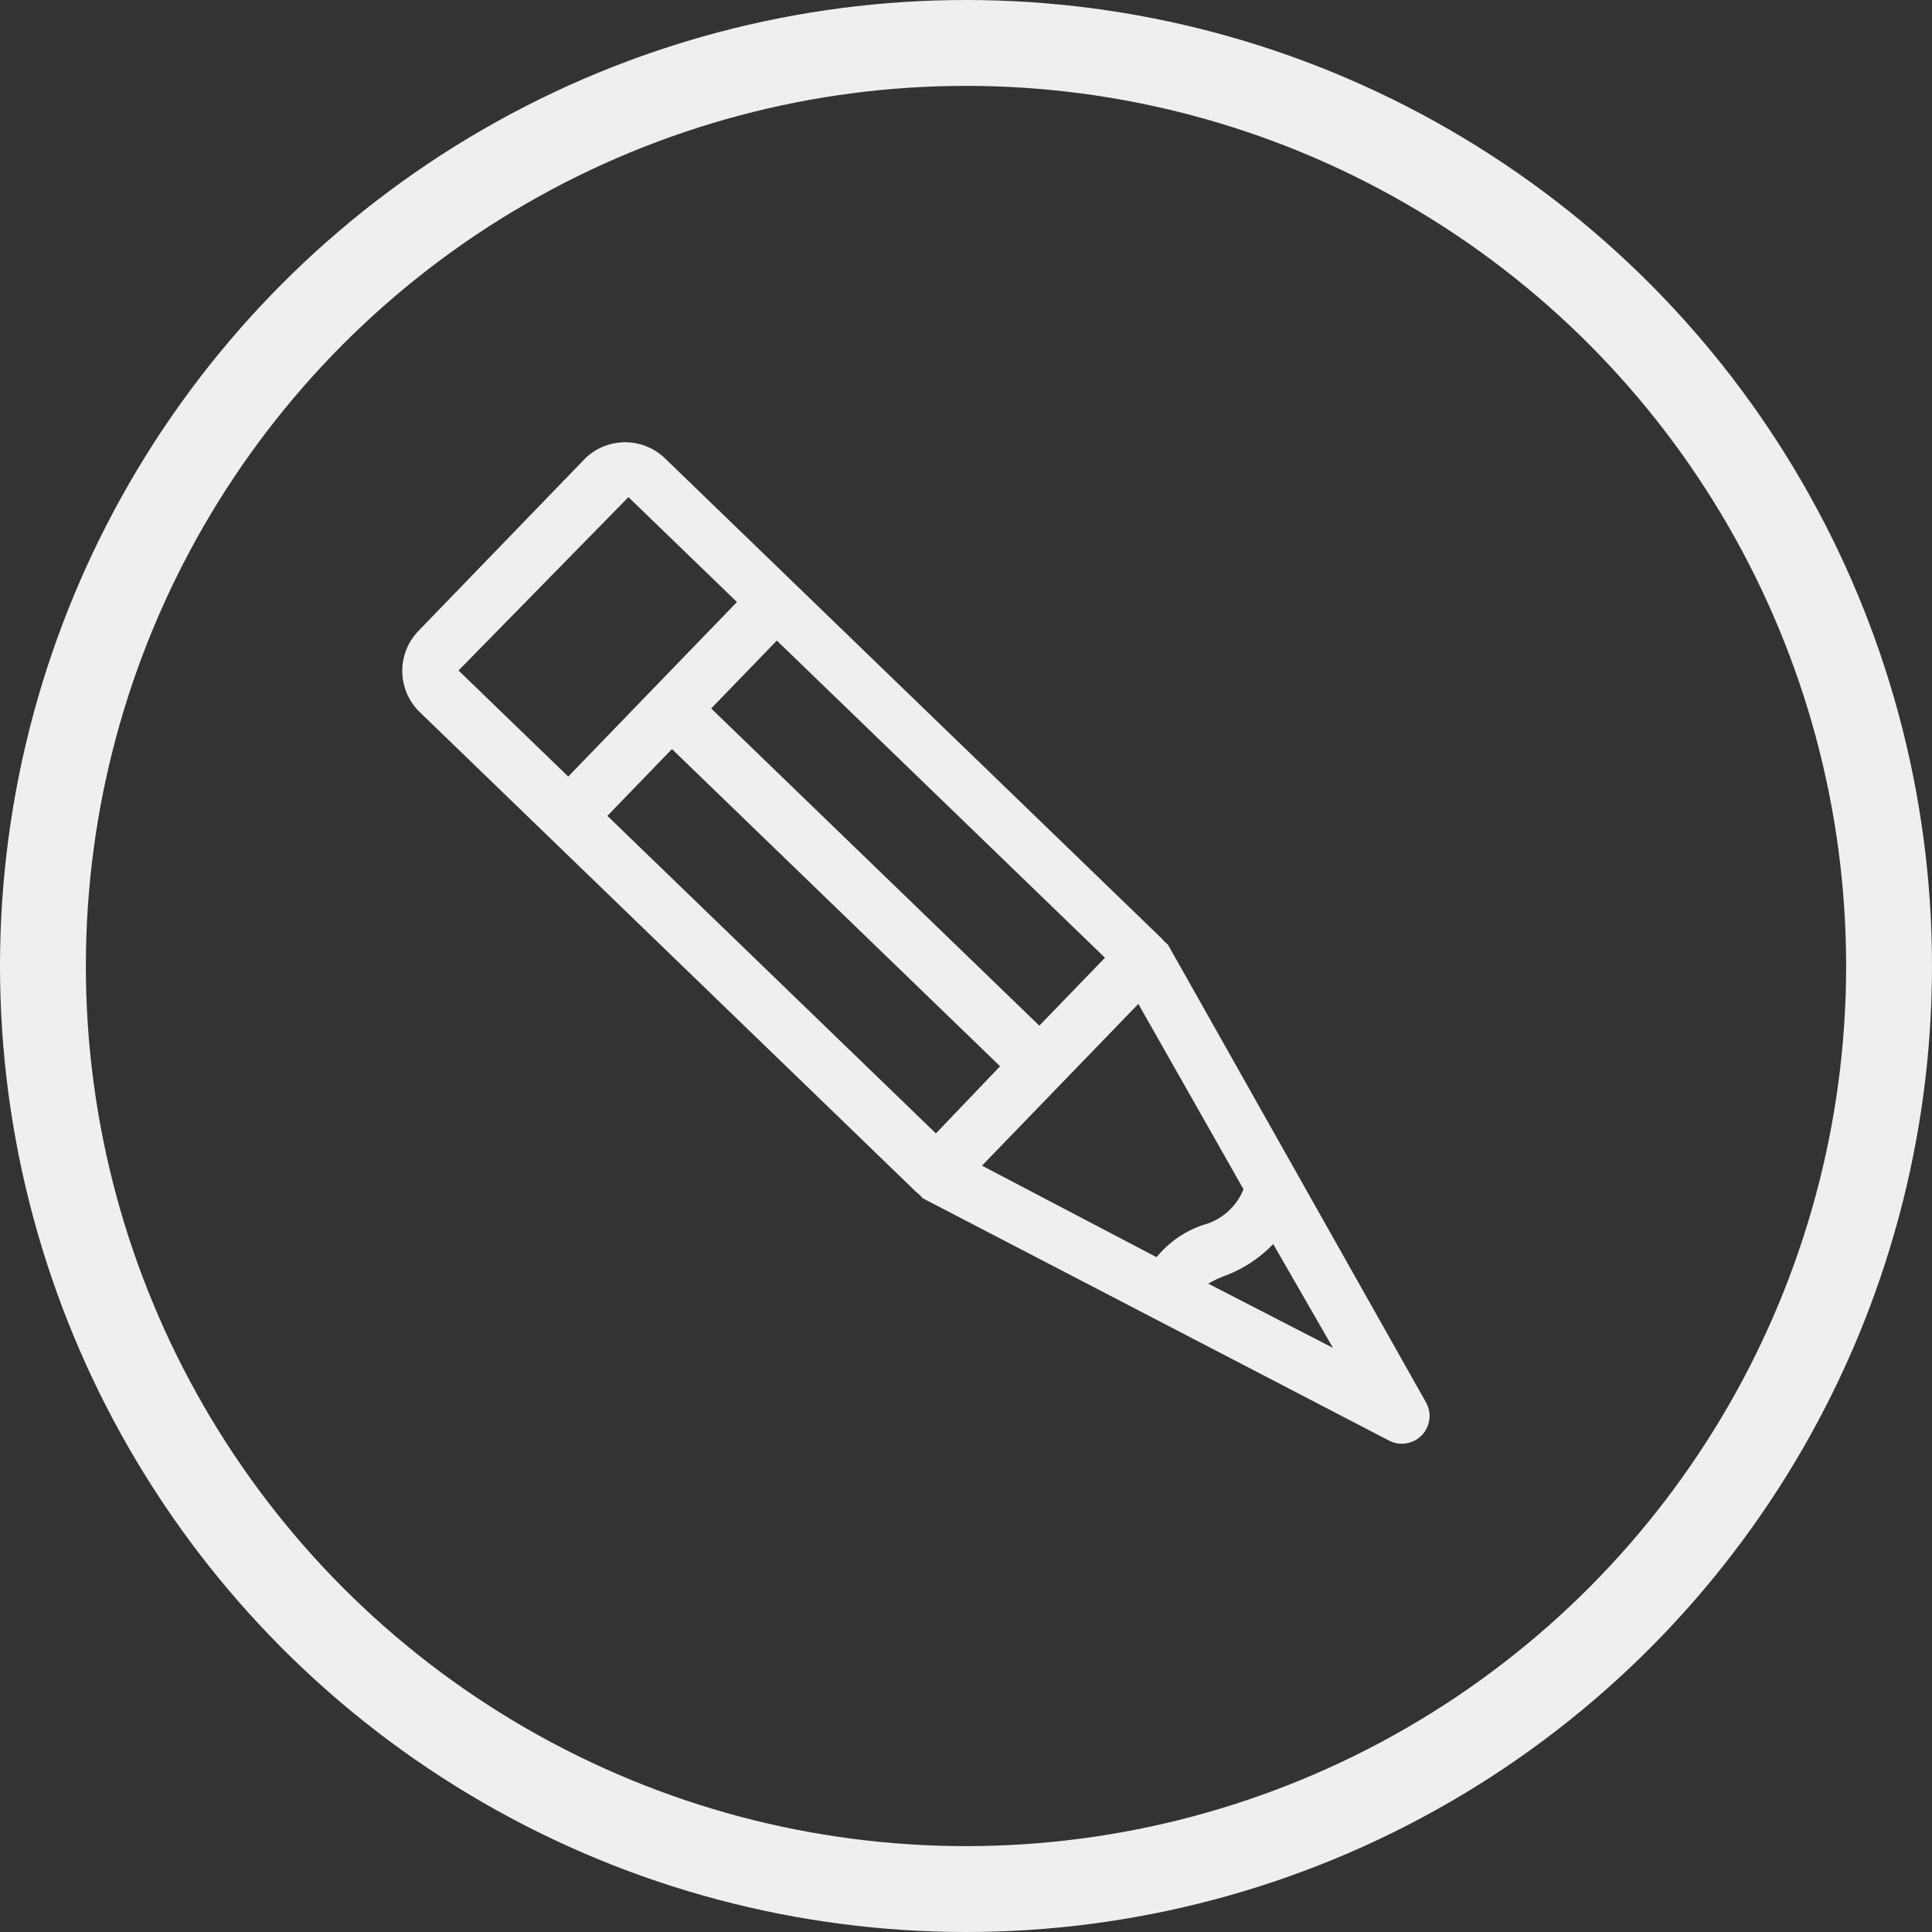 <svg id="Componente_43_3" data-name="Componente 43 – 3" xmlns="http://www.w3.org/2000/svg" width="45" height="45" viewBox="0 0 45 45">
  <rect x="0" y="0" width="45" height="45" fill="#333333" stroke="none"/>
  <g id="Trazado_136" data-name="Trazado 136" transform="translate(9 8)" fill="none">
    <path d="M0,16.5Z" stroke="none"/>
    <path d="M 0 13.869 L 0 19.131 L 0 13.869 Z" stroke="none" fill="#efefef"/>
  </g>
  <g id="Elipse_37" data-name="Elipse 37" fill="none" stroke="#efefef" stroke-width="2">
    <circle cx="22.5" cy="22.5" r="22.5" stroke="none"/>
    <circle cx="22.5" cy="22.5" r="21.5" fill="none"/>
  </g>
  <g id="regla" transform="matrix(0.695, -0.719, 0.719, 0.695, 8.816, 15.658)">
    <g id="Grupo_53" data-name="Grupo 53" transform="translate(0 0)">
      <g id="Grupo_52" data-name="Grupo 52">
        <path id="Trazado_47" data-name="Trazado 47" d="M8.22,1.331A1.338,1.338,0,0,0,6.934,0h-5.6A1.338,1.338,0,0,0,0,1.338v16.1a.641.641,0,0,1,0,.187L3.49,29.357a.646.646,0,0,0,1.241,0L8.22,17.622a.639.639,0,0,1,0-.187ZM1.3,6.158H3.464v10.63L1.3,16.8ZM4.136,26.921l-.943-3.128a2.856,2.856,0,0,1,.368.136,3.031,3.031,0,0,0,1.247.31h.1Zm1.208-4.065a1.4,1.4,0,0,1-1.254-.1A2.371,2.371,0,0,0,2.8,22.5L1.506,18.094H6.746Zm1.635-6.068h-2.2V6.158h2.2Zm0-11.922H1.325V1.312l5.654.039Z" fill="#efefef"/>
      </g>
    </g>
  </g>
</svg>
